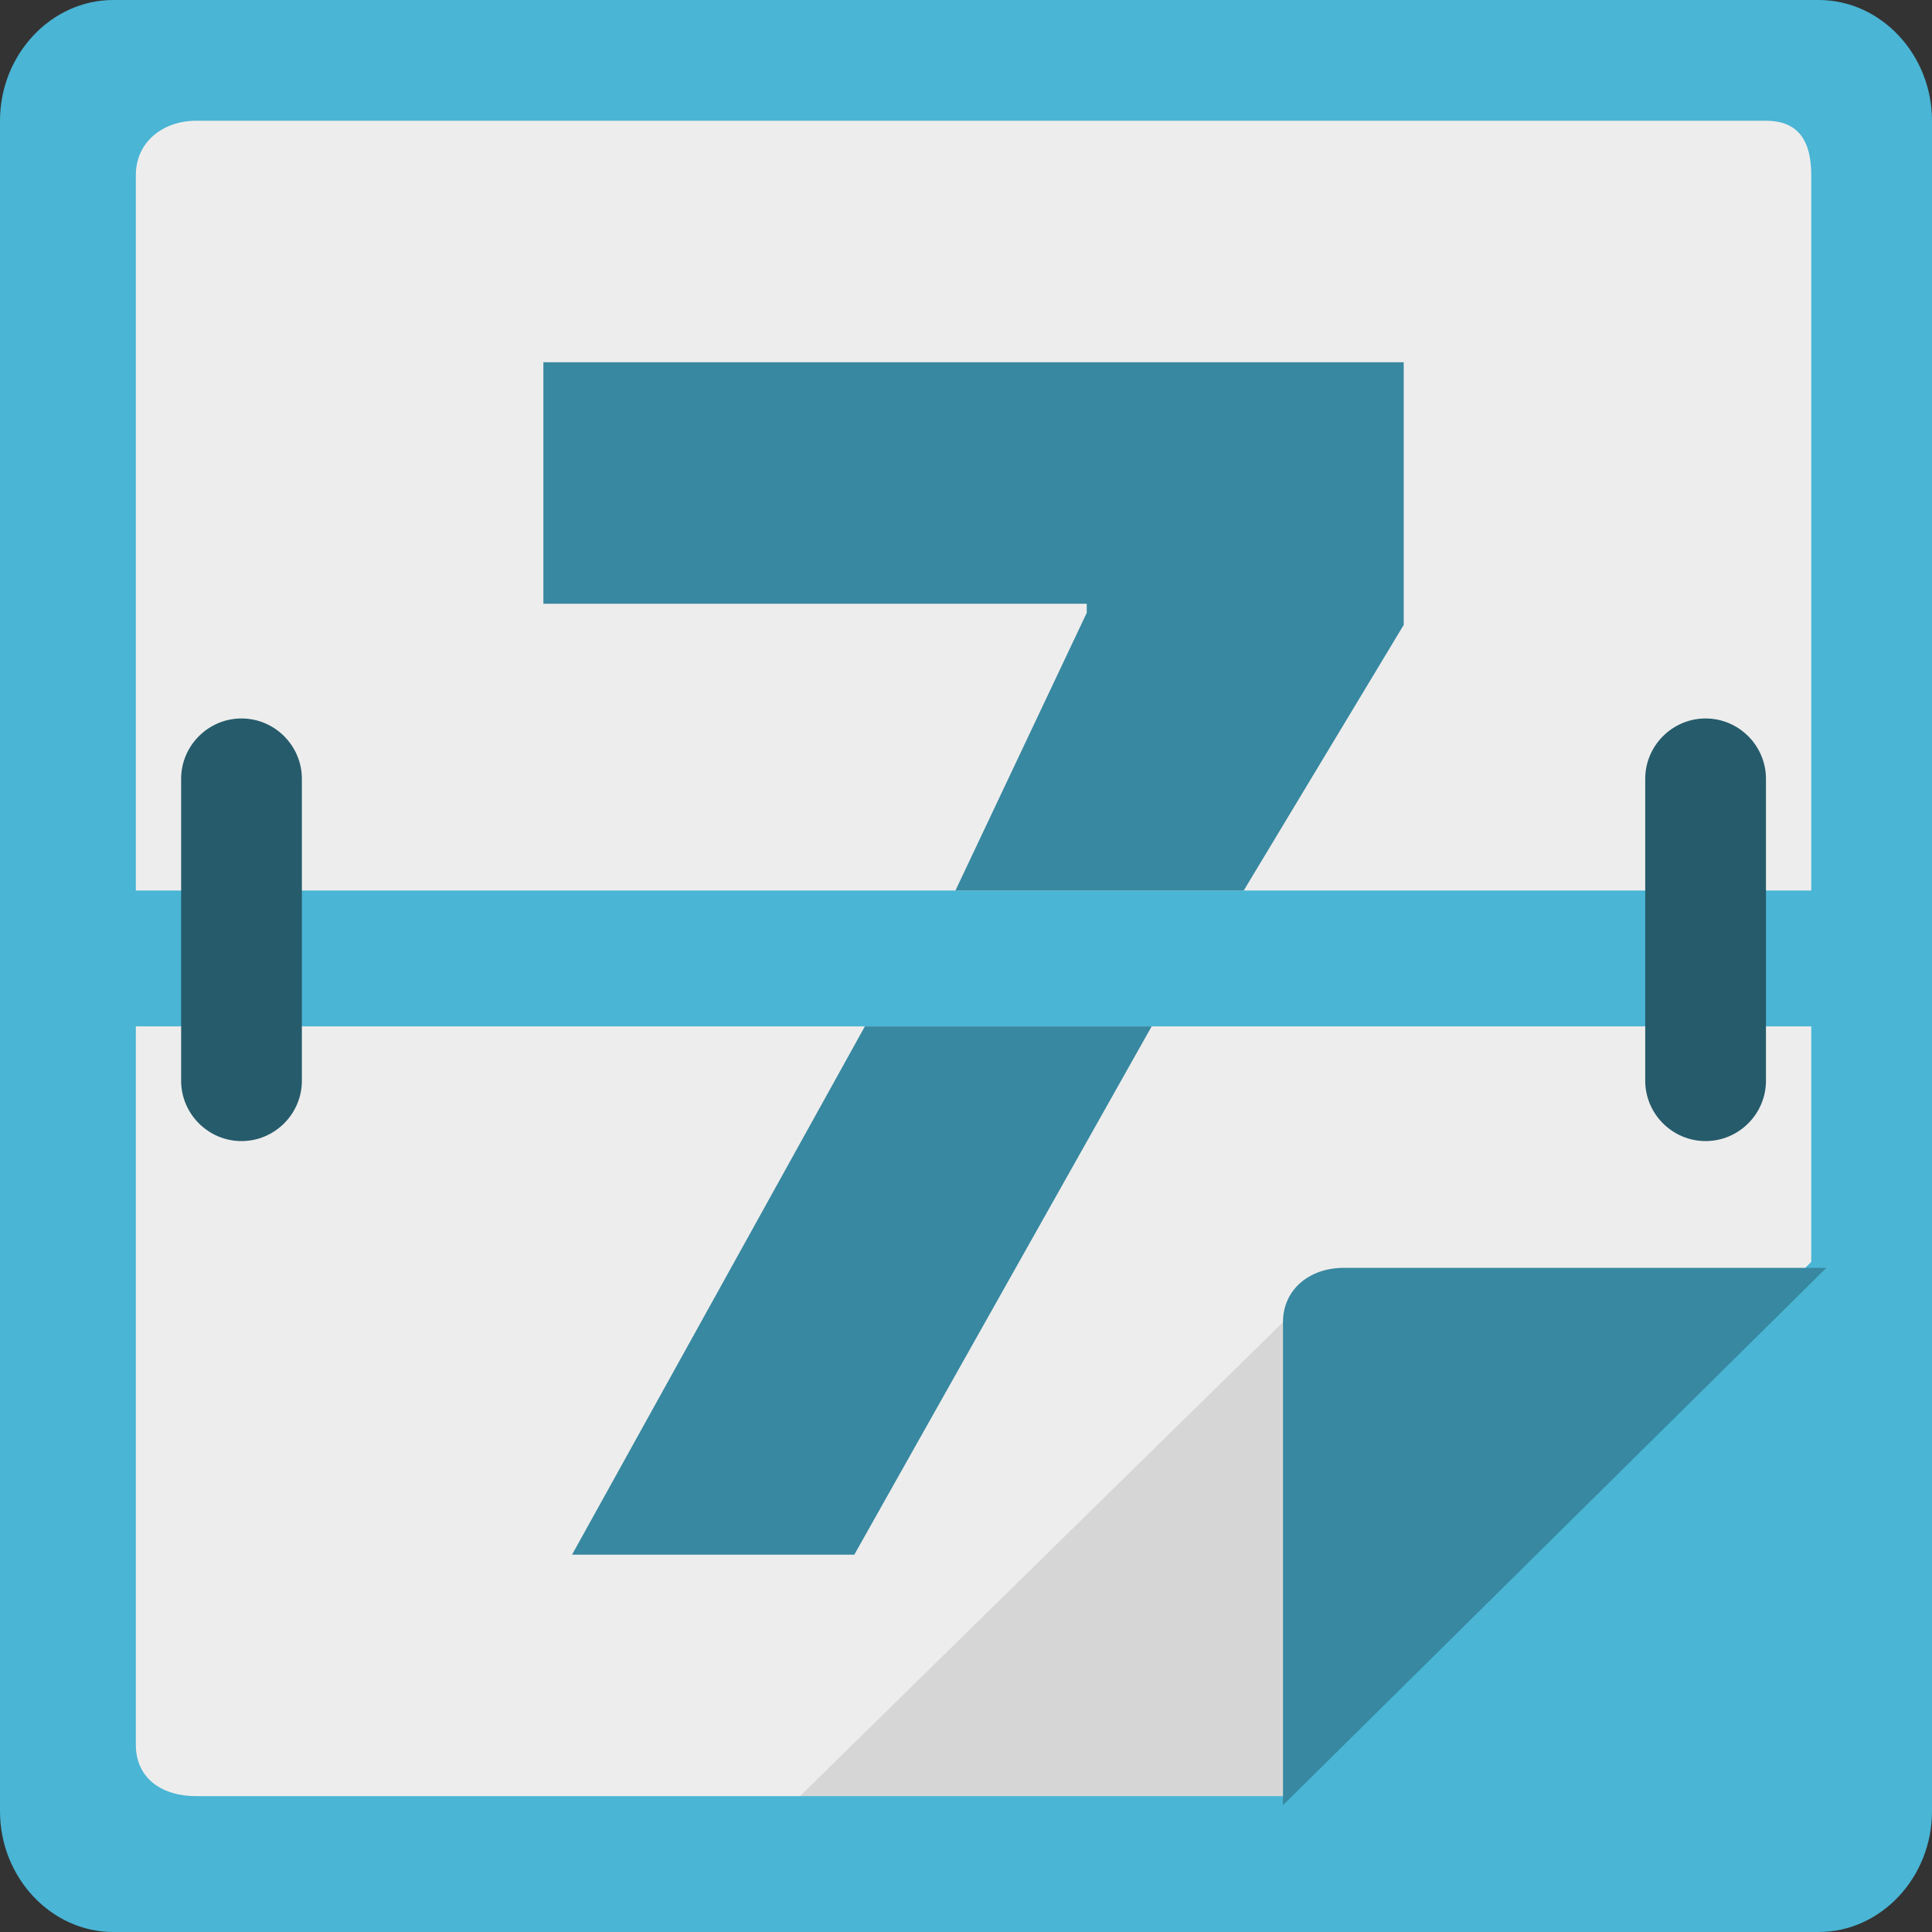 <?xml version="1.0" encoding="utf-8"?>
<!-- Generator: Adobe Illustrator 18.1.1, SVG Export Plug-In . SVG Version: 6.00 Build 0)  -->
<!DOCTYPE svg PUBLIC "-//W3C//DTD SVG 1.1//EN" "http://www.w3.org/Graphics/SVG/1.1/DTD/svg11.dtd">
<svg version="1.1" id="Layer_1" xmlns="http://www.w3.org/2000/svg" xmlns:xlink="http://www.w3.org/1999/xlink" x="0px" y="0px"
	 viewBox="0 0 128 128" enable-background="new 0 0 128 128" xml:space="preserve">
<rect x="0" y="0" width="128" height="128" fill="#333333" stroke="none"/>
<g id="Calendar_2">
	<path fill="#4AB5D5" d="M128,120c0,4.4-3.4,8-7.5,8H7.5c-4.1,0-7.5-3.6-7.5-8V8c0-4.4,3.4-8,7.5-8h113c4.1,0,7.5,3.6,7.5,8V120z"/>
	<g>
		<path fill="#EEEDED" d="M117,8H13c-2.2,0-4,1.4-4,3.6V59h111V11.6C120,9.4,119.2,8,117,8z"/>
		<path fill="#EEEDED" d="M9,115.6c0,2.2,1.7,3.4,4,3.4h72l35-35.4V68H9V115.6z"/>
	</g>
	<g>
		<path fill="#265B6B" d="M16,47.6c-2.2,0-4,1.8-4,4v20c0,2.2,1.8,4,4,4c2.2,0,4-1.8,4-4v-20C20,49.4,18.2,47.6,16,47.6z"/>
		<path fill="#265B6B" d="M113,47.6c-2.2,0-4,1.8-4,4v20c0,2.2,1.8,4,4,4c2.2,0,4-1.8,4-4v-20C117,49.4,115.2,47.6,113,47.6z"/>
	</g>
	<g>
		<polygon fill="#3788A0" points="36,24 36,40 72,40 72,40.6 63.3,59 82.4,59 93,41.4 93,24 		"/>
		<polygon fill="#3788A0" points="37.9,103 56.6,103 76.3,68 57.3,68 		"/>
	</g>
	<polygon opacity="0.1" points="85,119 85,87.6 53,119 	"/>
	<path fill="#3788A0" d="M121,84H89c-2.2,0-4,1.4-4,3.6v32L121,84z"/>
</g>
</svg>
